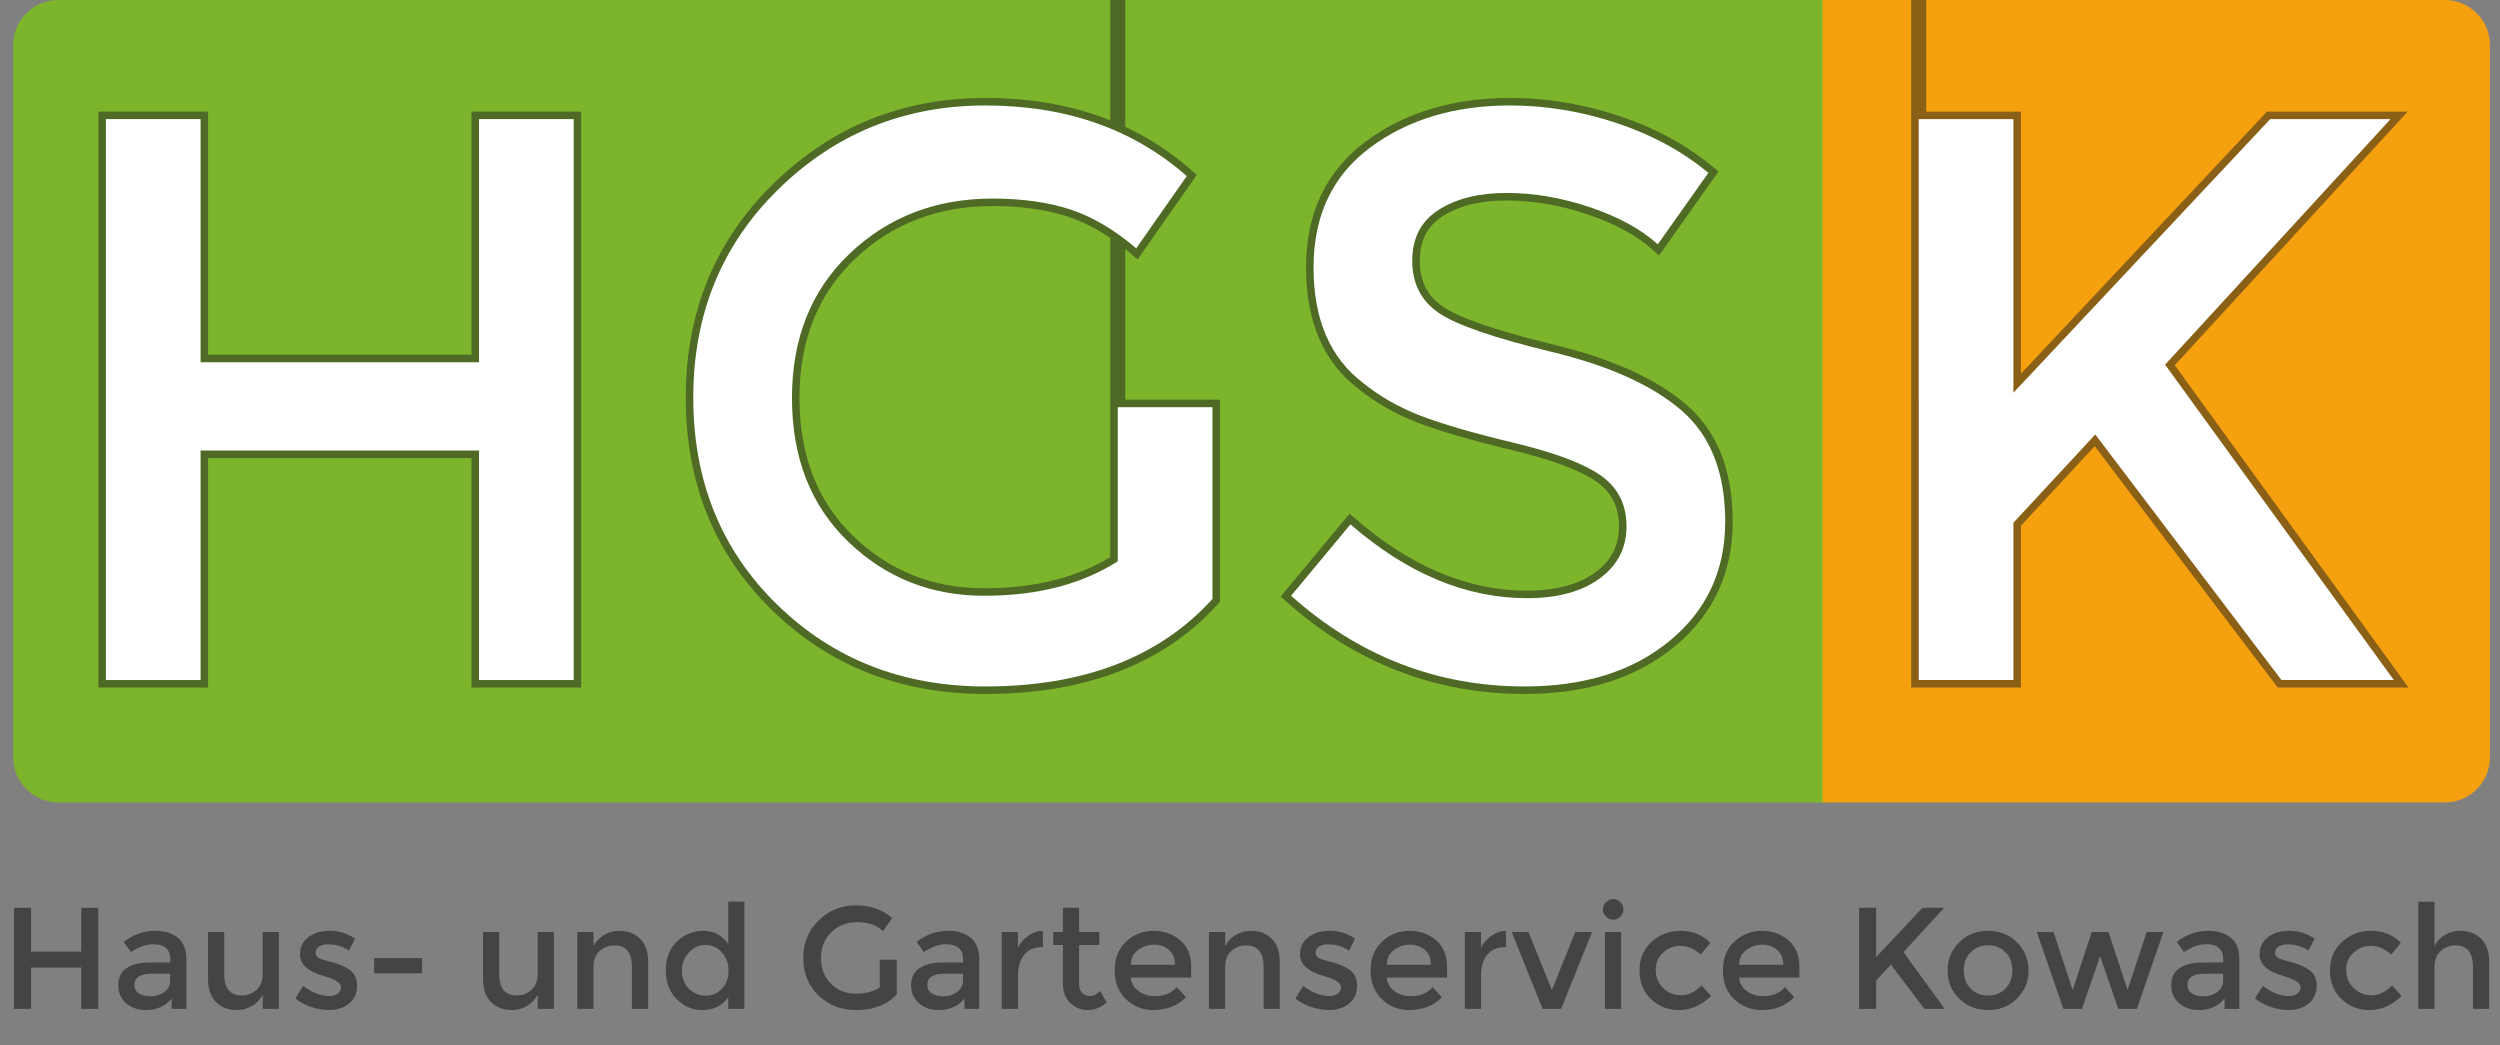 <?xml version="1.0" encoding="utf-8"?>
<!DOCTYPE svg PUBLIC "-//W3C//DTD SVG 1.1//EN" "http://www.w3.org/Graphics/SVG/1.1/DTD/svg11.dtd">
<svg version="1.1" id="Logo" xmlns="http://www.w3.org/2000/svg" xmlns:xlink="http://www.w3.org/1999/xlink" x="0px" y="0px"
	 width="664.87px" height="277.923px" viewBox="0 0 664.87 277.923" enable-background="new 0 0 664.87 277.923"
	 xml:space="preserve">

<rect x="0" y="0" width="664.87" height="277.923" fill="#808080" stroke="none"/>

<path fill="#7CB52C" d="M485.471,213.408H15.504c-6.627,0-12-5.373-12-12V12c0-6.627,5.373-12,12-12h469.967V213.408z"/>
<g opacity="0.5">
	<path fill="none" stroke="#1F201D" stroke-width="4" d="M28.161,180.851V31.678h25.182v64.663h74.053V31.678h25.182V180.85
		h-25.182v-61.035H53.343v61.035H30.161L28.161,180.851z"/>
	<path fill="none" stroke="#1F201D" stroke-width="4" d="M297.267,108.292h25.182v51.005
		c-14.085,15.509-34.218,23.261-60.394,23.261c-22.054,0-40.514-7.256-55.379-21.768c-14.869-14.512-22.301-32.865-22.301-55.059
		s7.576-40.687,22.728-55.486c15.152-14.795,33.469-22.194,54.953-22.194c21.481,0,39.337,6.262,53.566,18.78l-13.445,19.207
		c-5.835-4.978-11.704-8.43-17.606-10.35c-5.905-1.92-12.771-2.881-20.594-2.881c-15.082,0-27.743,4.875-37.987,14.618
		c-10.244,9.747-15.365,22.551-15.365,38.413c0,15.866,4.978,28.597,14.939,38.2c9.957,9.603,22.014,14.405,36.173,14.405
		c14.155,0,25.999-3.058,35.533-9.176v-42.975L297.267"/>
	<path fill="none" stroke="#1F201D" stroke-width="4" d="M400.661,51.312c-7.329,0-13.338,1.494-18.033,4.482
		c-4.695,2.987-7.043,7.506-7.043,13.551c0,6.049,2.347,10.67,7.043,13.872c4.695,3.201,14.688,6.652,29.983,10.35
		c15.292,3.701,26.816,8.893,34.573,15.579c7.753,6.689,11.63,16.539,11.63,29.557s-4.908,23.582-14.725,31.691
		c-9.817,8.11-22.694,12.164-38.627,12.164c-23.335,0-44.036-8.036-62.102-24.115l15.792-18.993
		c15.078,13.091,30.731,19.634,46.95,19.634c8.109,0,14.545-1.741,19.313-5.229c4.766-3.485,7.15-8.109,7.15-13.872
		c0-5.762-2.241-10.244-6.723-13.445c-4.481-3.201-12.201-6.115-23.155-8.75c-10.957-2.631-19.28-5.049-24.969-7.256
		c-5.692-2.204-10.743-5.085-15.152-8.643c-8.823-6.686-13.231-16.929-13.231-30.731c0-13.798,5.015-24.435,15.045-31.904
		c10.031-7.469,22.441-11.204,37.24-11.204c9.53,0,18.993,1.567,28.383,4.695c9.39,3.131,17.5,7.543,24.329,13.231L440.888,64.97
		c-4.411-3.982-10.387-7.256-17.926-9.817C415.419,52.593,407.987,51.312,400.661,51.312z"/>
</g>
<path fill="#FFFFFF" d="M28.161,180.851V31.678h25.182v64.663h74.053V31.678h25.182V180.85h-25.182v-61.035H53.343v61.035H28.161
	V180.851z"/>
<path fill="#FFFFFF" d="M297.267,108.292h25.182v51.005c-14.085,15.509-34.218,23.261-60.394,23.261
	c-22.054,0-40.514-7.256-55.379-21.768c-14.869-14.512-22.301-32.865-22.301-55.059s7.576-40.687,22.728-55.486
	c15.152-14.795,33.469-22.194,54.953-22.194c21.481,0,39.337,6.262,53.566,18.78l-13.445,19.207
	c-5.835-4.978-11.704-8.43-17.606-10.35c-5.905-1.92-12.771-2.881-20.594-2.881c-15.082,0-27.743,4.875-37.987,14.618
	c-10.244,9.747-15.365,22.551-15.365,38.413c0,15.866,4.978,28.597,14.939,38.2c9.957,9.603,22.014,14.405,36.173,14.405
	c14.155,0,25.999-3.058,35.533-9.176v-40.975H297.267z"/>
<path fill="#FFFFFF" d="M400.661,51.312c-7.329,0-13.338,1.494-18.033,4.482c-4.695,2.987-7.043,7.506-7.043,13.551
	c0,6.049,2.347,10.67,7.043,13.872c4.695,3.201,14.688,6.652,29.983,10.35c15.292,3.701,26.816,8.893,34.573,15.579
	c7.753,6.689,11.63,16.539,11.63,29.557s-4.908,23.582-14.725,31.691c-9.817,8.11-22.694,12.164-38.627,12.164
	c-23.335,0-44.036-8.036-62.102-24.115l15.792-18.993c15.078,13.091,30.731,19.634,46.95,19.634
	c8.109,0,14.545-1.741,19.313-5.229c4.766-3.485,7.15-8.109,7.15-13.872c0-5.762-2.241-10.244-6.723-13.445
	c-4.481-3.201-12.201-6.115-23.155-8.75c-10.957-2.631-19.28-5.049-24.969-7.256c-5.692-2.204-10.743-5.085-15.152-8.643
	c-8.823-6.686-13.231-16.929-13.231-30.731c0-13.798,5.015-24.435,15.045-31.904c10.031-7.469,22.441-11.204,37.24-11.204
	c9.53,0,18.993,1.567,28.383,4.695c9.39,3.131,17.5,7.543,24.329,13.231L440.888,64.97c-4.411-3.982-10.387-7.256-17.926-9.817
	C415.419,52.593,407.987,51.312,400.661,51.312z"/>

<path fill="#F5A00F" d="M662.198,201.408c0,6.627-5.373,12-12,12H484.701V0h165.496c6.627,0,12,5.373,12,12L662.198,201.408
	L662.198,201.408z"/>
<g opacity="0.5">
	<path fill="none" stroke="#1F201D" stroke-width="4" d="M510.281,31.678h25.182v72.772l68.291-72.772h32.011l-59.967,65.303
		l60.821,83.869h-29.877l-49.511-65.303l-21.767,23.475v41.828h-25.182V29.678L510.281"/>
</g>
<path fill="#FFFFFF" d="M510.281,31.678h25.182v72.772l68.291-72.772h32.011l-59.967,65.303l60.821,83.869h-29.877l-49.511-65.303
	l-21.767,23.475v41.828h-25.182L510.281,31.678L510.281,31.678z"/>

<path fill="#444444" d="M3.729,268.311v-26.877h4.537v11.65h13.342v-11.65h4.537v26.877h-4.537v-10.997H8.267v10.997H3.729z"/>
<path fill="#444444" d="M49.562,268.311H45.64v-2.729c-1.692,2.024-3.96,3.037-6.806,3.037c-2.128,0-3.89-0.602-5.287-1.808
	c-1.397-1.204-2.095-2.812-2.095-4.825c0-2.012,0.743-3.518,2.23-4.518c1.486-1,3.499-1.5,6.037-1.5h5.575v-0.769
	c0-2.717-1.513-4.076-4.537-4.076c-1.897,0-3.871,0.692-5.921,2.076l-1.922-2.691c2.486-1.974,5.306-2.96,8.459-2.96
	c2.409,0,4.376,0.609,5.902,1.826c1.525,1.218,2.288,3.134,2.288,5.748V268.311z M45.255,260.697v-1.73h-4.845
	c-3.102,0-4.652,0.975-4.652,2.923c0,0.999,0.385,1.763,1.153,2.287c0.769,0.526,1.839,0.789,3.211,0.789
	c1.371,0,2.569-0.385,3.595-1.154C44.742,263.043,45.255,262.005,45.255,260.697z"/>
<path fill="#444444" d="M69.863,258.929v-11.073h4.306v20.455h-4.306v-3.729c-0.692,1.256-1.647,2.243-2.865,2.961
	c-1.218,0.718-2.532,1.076-3.941,1.076c-2.307,0-4.172-0.705-5.595-2.115c-1.422-1.409-2.134-3.447-2.134-6.113v-12.534h4.306
	v11.228c0,3.768,1.563,5.651,4.691,5.651c1.486,0,2.781-0.493,3.884-1.48C69.312,262.268,69.863,260.826,69.863,258.929z"/>
<path fill="#444444" d="M94.971,262.197c0,1.948-0.706,3.505-2.115,4.672c-1.41,1.166-3.217,1.749-5.421,1.749
	c-1.487,0-3.032-0.27-4.633-0.808c-1.602-0.538-3.019-1.294-4.249-2.269l2.076-3.345c2.384,1.794,4.691,2.691,6.921,2.691
	c0.974,0,1.743-0.225,2.307-0.673c0.563-0.448,0.846-1.02,0.846-1.711c0-1.025-1.359-1.948-4.076-2.769
	c-0.206-0.077-0.359-0.128-0.461-0.154c-4.255-1.153-6.383-3.075-6.383-5.768c0-1.896,0.737-3.415,2.211-4.556
	s3.39-1.711,5.749-1.711c2.358,0,4.588,0.691,6.69,2.076l-1.615,3.191c-1.667-1.103-3.474-1.653-5.421-1.653
	c-1.025,0-1.859,0.186-2.499,0.558c-0.641,0.371-0.961,0.929-0.961,1.672c0,0.667,0.333,1.154,1,1.462
	c0.461,0.23,1.108,0.448,1.942,0.653c0.833,0.205,1.57,0.41,2.211,0.615c0.641,0.205,1.262,0.436,1.865,0.692
	c0.602,0.256,1.25,0.614,1.942,1.076C94.279,258.813,94.971,260.249,94.971,262.197z"/>
<path fill="#444444" d="M99.508,258.852v-4.037h12.765v4.037H99.508z"/>
<path fill="#444444" d="M142.994,258.929v-11.073h4.306v20.455h-4.306v-3.729c-0.692,1.256-1.647,2.243-2.865,2.961
	c-1.218,0.718-2.532,1.076-3.941,1.076c-2.307,0-4.172-0.705-5.595-2.115c-1.422-1.409-2.134-3.447-2.134-6.113v-12.534h4.306
	v11.228c0,3.768,1.563,5.651,4.691,5.651c1.486,0,2.781-0.493,3.884-1.48C142.442,262.268,142.994,260.826,142.994,258.929z"/>
<path fill="#444444" d="M157.835,257.237v11.073h-4.307v-20.455h4.307v3.729c0.692-1.256,1.646-2.243,2.864-2.961
	c1.217-0.717,2.531-1.076,3.941-1.076c2.307,0,4.172,0.705,5.594,2.114c1.423,1.41,2.134,3.448,2.134,6.113v12.535h-4.307v-11.228
	c0-3.768-1.563-5.652-4.691-5.652c-1.487,0-2.781,0.494-3.883,1.48C158.386,253.898,157.835,255.34,157.835,257.237z"/>
<path fill="#444444" d="M179.944,265.696c-1.922-1.948-2.884-4.512-2.884-7.69c0-3.178,0.986-5.716,2.96-7.613
	c1.974-1.896,4.326-2.845,7.056-2.845s4.928,1.153,6.594,3.46V239.78h4.307v28.53h-4.307v-3.076
	c-1.589,2.256-3.909,3.384-6.959,3.384C184.122,268.618,181.866,267.645,179.944,265.696z M181.367,258.179
	c0,1.961,0.627,3.557,1.884,4.787c1.256,1.23,2.73,1.846,4.422,1.846s3.127-0.621,4.306-1.865c1.179-1.242,1.769-2.838,1.769-4.786
	s-0.59-3.576-1.769-4.884c-1.179-1.307-2.627-1.961-4.345-1.961c-1.718,0-3.191,0.654-4.422,1.961
	C181.981,254.584,181.367,256.218,181.367,258.179z"/>
<path fill="#444444" d="M233.965,255.237h4.537v9.189c-2.538,2.795-6.165,4.191-10.881,4.191c-3.974,0-7.299-1.308-9.978-3.922
	c-2.679-2.614-4.018-5.921-4.018-9.92s1.365-7.331,4.095-9.997s6.03-3.999,9.901-3.999c3.87,0,7.087,1.128,9.651,3.384l-2.422,3.46
	c-1.051-0.896-2.108-1.519-3.172-1.864c-1.064-0.347-2.301-0.52-3.71-0.52c-2.717,0-4.999,0.879-6.844,2.634
	c-1.846,1.757-2.769,4.063-2.769,6.921c0,2.859,0.897,5.152,2.692,6.883c1.794,1.73,3.966,2.596,6.517,2.596
	c2.55,0,4.684-0.551,6.402-1.653V255.237z"/>
<path fill="#444444" d="M260.419,268.311h-3.922v-2.729c-1.692,2.024-3.96,3.037-6.806,3.037c-2.128,0-3.89-0.602-5.287-1.808
	c-1.397-1.204-2.095-2.812-2.095-4.825c0-2.012,0.743-3.518,2.23-4.518c1.486-1,3.499-1.5,6.037-1.5h5.575v-0.769
	c0-2.717-1.513-4.076-4.537-4.076c-1.897,0-3.871,0.692-5.921,2.076l-1.922-2.691c2.486-1.974,5.306-2.96,8.459-2.96
	c2.409,0,4.376,0.609,5.902,1.826c1.525,1.218,2.288,3.134,2.288,5.748V268.311z M256.112,260.697v-1.73h-4.845
	c-3.102,0-4.652,0.975-4.652,2.923c0,0.999,0.385,1.763,1.153,2.287c0.769,0.526,1.839,0.789,3.211,0.789
	c1.371,0,2.569-0.385,3.595-1.154C255.599,263.043,256.112,262.005,256.112,260.697z"/>
<path fill="#444444" d="M277.144,251.893c-2.128,0-3.729,0.692-4.806,2.076s-1.615,3.243-1.615,5.575v8.767h-4.307v-20.455h4.307
	v4.114c0.692-1.282,1.634-2.333,2.826-3.153s2.454-1.243,3.787-1.269l0.039,4.345C277.298,251.893,277.221,251.893,277.144,251.893
	z"/>
<path fill="#444444" d="M286.987,251.315v10.382c0,0.975,0.256,1.749,0.769,2.326c0.513,0.577,1.23,0.865,2.153,0.865
	s1.807-0.448,2.653-1.346l1.769,3.037c-1.513,1.359-3.186,2.038-5.018,2.038c-1.833,0-3.396-0.635-4.691-1.903
	s-1.941-2.979-1.941-5.133v-10.267h-2.576v-3.46h2.576v-6.422h4.306v6.422h5.383v3.46H286.987z"/>
<path fill="#444444" d="M316.786,259.967h-16.033c0.102,1.487,0.781,2.686,2.038,3.595c1.256,0.91,2.691,1.365,4.307,1.365
	c2.562,0,4.511-0.808,5.844-2.422l2.461,2.691c-2.205,2.281-5.076,3.422-8.613,3.422c-2.871,0-5.313-0.955-7.325-2.864
	c-2.013-1.909-3.019-4.473-3.019-7.69c0-3.217,1.025-5.773,3.076-7.671c2.05-1.896,4.466-2.845,7.248-2.845
	c2.781,0,5.146,0.84,7.094,2.519c1.948,1.679,2.922,3.992,2.922,6.939V259.967z M300.752,256.583h11.727
	c0-1.717-0.538-3.037-1.615-3.96s-2.403-1.385-3.98-1.385c-1.576,0-2.993,0.481-4.249,1.442
	C301.38,253.642,300.752,254.943,300.752,256.583z"/>
<path fill="#444444" d="M325.821,257.237v11.073h-4.307v-20.455h4.307v3.729c0.692-1.256,1.646-2.243,2.864-2.961
	c1.218-0.717,2.531-1.076,3.941-1.076c2.307,0,4.172,0.705,5.595,2.114c1.422,1.41,2.134,3.448,2.134,6.113v12.535h-4.307v-11.228
	c0-3.768-1.563-5.652-4.69-5.652c-1.487,0-2.782,0.494-3.884,1.48C326.372,253.898,325.821,255.34,325.821,257.237z"/>
<path fill="#444444" d="M360.926,262.197c0,1.948-0.705,3.505-2.114,4.672c-1.41,1.166-3.217,1.749-5.422,1.749
	c-1.486,0-3.031-0.27-4.633-0.808c-1.603-0.538-3.019-1.294-4.249-2.269l2.076-3.345c2.385,1.794,4.691,2.691,6.922,2.691
	c0.974,0,1.742-0.225,2.307-0.673c0.563-0.448,0.846-1.02,0.846-1.711c0-1.025-1.358-1.948-4.075-2.769
	c-0.206-0.077-0.359-0.128-0.462-0.154c-4.255-1.153-6.383-3.075-6.383-5.768c0-1.896,0.736-3.415,2.211-4.556
	c1.474-1.141,3.39-1.711,5.748-1.711s4.589,0.691,6.69,2.076l-1.614,3.191c-1.667-1.103-3.474-1.653-5.422-1.653
	c-1.025,0-1.858,0.186-2.499,0.558c-0.642,0.371-0.962,0.929-0.962,1.672c0,0.667,0.333,1.154,1,1.462
	c0.462,0.23,1.108,0.448,1.942,0.653c0.832,0.205,1.569,0.41,2.21,0.615s1.263,0.436,1.865,0.692
	c0.602,0.256,1.25,0.614,1.941,1.076C360.234,258.813,360.926,260.249,360.926,262.197z"/>
<path fill="#444444" d="M384.843,259.967h-16.034c0.103,1.487,0.782,2.686,2.038,3.595c1.256,0.91,2.691,1.365,4.307,1.365
	c2.562,0,4.511-0.808,5.844-2.422l2.461,2.691c-2.204,2.281-5.075,3.422-8.612,3.422c-2.871,0-5.312-0.955-7.325-2.864
	s-3.018-4.473-3.018-7.69c0-3.217,1.024-5.773,3.075-7.671c2.051-1.896,4.467-2.845,7.248-2.845s5.146,0.84,7.094,2.519
	s2.923,3.992,2.923,6.939V259.967z M368.809,256.583h11.728c0-1.717-0.538-3.037-1.615-3.96c-1.076-0.923-2.402-1.385-3.979-1.385
	c-1.576,0-2.993,0.481-4.248,1.442C369.437,253.642,368.809,254.943,368.809,256.583z"/>
<path fill="#444444" d="M400.299,251.893c-2.128,0-3.729,0.692-4.806,2.076c-1.077,1.384-1.615,3.243-1.615,5.575v8.767h-4.307
	v-20.455h4.307v4.114c0.692-1.282,1.634-2.333,2.826-3.153c1.191-0.82,2.454-1.243,3.787-1.269l0.038,4.345
	C400.453,251.893,400.376,251.893,400.299,251.893z"/>
<path fill="#444444" d="M410.258,268.311l-8.229-20.455h4.46l6.229,15.457l6.229-15.457h4.46l-8.229,20.455H410.258z"/>
<path fill="#444444" d="M427.099,243.779c-0.538-0.538-0.808-1.179-0.808-1.922s0.27-1.385,0.808-1.923s1.179-0.808,1.922-0.808
	s1.385,0.27,1.923,0.808s0.808,1.18,0.808,1.923s-0.27,1.384-0.808,1.922s-1.18,0.808-1.923,0.808S427.637,244.317,427.099,243.779
	z M431.136,268.311h-4.307v-20.455h4.307V268.311z"/>
<path fill="#444444" d="M446.438,268.618c-2.845,0-5.293-0.967-7.344-2.903c-2.051-1.935-3.076-4.466-3.076-7.594
	c0-3.127,1.07-5.671,3.211-7.632c2.14-1.961,4.748-2.941,7.824-2.941s5.678,1.063,7.806,3.191l-2.538,3.114
	c-1.769-1.538-3.551-2.308-5.345-2.308s-3.352,0.597-4.671,1.788c-1.321,1.192-1.98,2.73-1.98,4.614s0.653,3.479,1.961,4.787
	s2.915,1.961,4.825,1.961c1.909,0,3.711-0.871,5.402-2.614l2.538,2.768C452.564,267.362,449.693,268.618,446.438,268.618z"/>
<path fill="#444444" d="M478.544,259.967H462.51c0.103,1.487,0.782,2.686,2.038,3.595c1.256,0.91,2.691,1.365,4.307,1.365
	c2.562,0,4.511-0.808,5.844-2.422l2.461,2.691c-2.204,2.281-5.075,3.422-8.612,3.422c-2.871,0-5.312-0.955-7.325-2.864
	s-3.018-4.473-3.018-7.69c0-3.217,1.024-5.773,3.075-7.671c2.051-1.896,4.467-2.845,7.248-2.845s5.146,0.84,7.094,2.519
	s2.923,3.992,2.923,6.939V259.967z M462.51,256.583h11.728c0-1.717-0.538-3.037-1.615-3.96c-1.076-0.923-2.402-1.385-3.979-1.385
	c-1.576,0-2.993,0.481-4.248,1.442C463.138,253.642,462.51,254.943,462.51,256.583z"/>
<path fill="#444444" d="M494.423,241.434h4.537v13.112l12.304-13.112h5.768l-10.804,11.766l10.958,15.111h-5.383l-8.921-11.766
	l-3.922,4.229v7.536h-4.537V241.434z"/>
<path fill="#444444" d="M536.41,265.562c-2.051,2.038-4.614,3.057-7.689,3.057c-3.076,0-5.64-1.019-7.69-3.057
	s-3.076-4.53-3.076-7.479c0-2.947,1.025-5.44,3.076-7.479s4.614-3.057,7.69-3.057c3.075,0,5.639,1.019,7.689,3.057
	s3.076,4.531,3.076,7.479C539.486,261.031,538.461,263.523,536.41,265.562z M524.087,262.908c1.218,1.244,2.762,1.865,4.634,1.865
	c1.87,0,3.415-0.621,4.633-1.865c1.217-1.243,1.826-2.852,1.826-4.825s-0.609-3.582-1.826-4.825
	c-1.218-1.243-2.763-1.865-4.633-1.865c-1.872,0-3.416,0.622-4.634,1.865s-1.826,2.852-1.826,4.825
	S522.869,261.665,524.087,262.908z"/>
<path fill="#444444" d="M553.675,268.311h-4.922l-7.074-20.455h4.46l5.075,15.457l5.075-15.457h4.461l5.075,15.457l5.075-15.457
	h4.46l-7.074,20.455h-4.922l-4.845-13.996L553.675,268.311z"/>
<path fill="#444444" d="M595.547,268.311h-3.922v-2.729c-1.692,2.024-3.961,3.037-6.806,3.037c-2.128,0-3.891-0.602-5.287-1.808
	c-1.397-1.204-2.096-2.812-2.096-4.825c0-2.012,0.743-3.518,2.23-4.518c1.486-1,3.499-1.5,6.036-1.5h5.575v-0.769
	c0-2.717-1.513-4.076-4.536-4.076c-1.897,0-3.871,0.692-5.922,2.076l-1.923-2.691c2.486-1.974,5.307-2.96,8.459-2.96
	c2.409,0,4.377,0.609,5.902,1.826c1.525,1.218,2.288,3.134,2.288,5.748V268.311z M591.24,260.697v-1.73h-4.845
	c-3.102,0-4.652,0.975-4.652,2.923c0,0.999,0.385,1.763,1.153,2.287c0.77,0.526,1.839,0.789,3.211,0.789
	c1.371,0,2.569-0.385,3.595-1.154C590.728,263.043,591.24,262.005,591.24,260.697z"/>
<path fill="#444444" d="M616.116,262.197c0,1.948-0.705,3.505-2.114,4.672c-1.41,1.166-3.217,1.749-5.422,1.749
	c-1.486,0-3.031-0.27-4.633-0.808c-1.603-0.538-3.019-1.294-4.249-2.269l2.076-3.345c2.385,1.794,4.691,2.691,6.922,2.691
	c0.974,0,1.742-0.225,2.307-0.673c0.563-0.448,0.846-1.02,0.846-1.711c0-1.025-1.358-1.948-4.075-2.769
	c-0.206-0.077-0.359-0.128-0.462-0.154c-4.255-1.153-6.383-3.075-6.383-5.768c0-1.896,0.736-3.415,2.211-4.556
	c1.474-1.141,3.39-1.711,5.748-1.711s4.589,0.691,6.69,2.076l-1.614,3.191c-1.667-1.103-3.474-1.653-5.422-1.653
	c-1.025,0-1.858,0.186-2.499,0.558c-0.642,0.371-0.962,0.929-0.962,1.672c0,0.667,0.333,1.154,1,1.462
	c0.462,0.23,1.108,0.448,1.942,0.653c0.832,0.205,1.569,0.41,2.21,0.615s1.263,0.436,1.865,0.692
	c0.602,0.256,1.25,0.614,1.941,1.076C615.425,258.813,616.116,260.249,616.116,262.197z"/>
<path fill="#444444" d="M630.074,268.618c-2.845,0-5.293-0.967-7.344-2.903c-2.051-1.935-3.076-4.466-3.076-7.594
	c0-3.127,1.07-5.671,3.211-7.632c2.14-1.961,4.748-2.941,7.824-2.941s5.678,1.063,7.806,3.191l-2.538,3.114
	c-1.769-1.538-3.551-2.308-5.345-2.308s-3.352,0.597-4.671,1.788c-1.321,1.192-1.98,2.73-1.98,4.614s0.653,3.479,1.961,4.787
	s2.915,1.961,4.825,1.961c1.909,0,3.711-0.871,5.402-2.614l2.538,2.768C636.2,267.362,633.329,268.618,630.074,268.618z"/>
<path fill="#444444" d="M647.453,257.237v11.073h-4.307v-28.491h4.307v11.766c0.615-1.256,1.544-2.243,2.787-2.961
	c1.243-0.717,2.583-1.076,4.019-1.076c2.307,0,4.172,0.705,5.595,2.114c1.422,1.41,2.134,3.448,2.134,6.113v12.535h-4.307v-11.228
	c0-3.768-1.563-5.652-4.69-5.652c-1.487,0-2.782,0.494-3.884,1.48C648.004,253.898,647.453,255.34,647.453,257.237z"/>

</svg>
